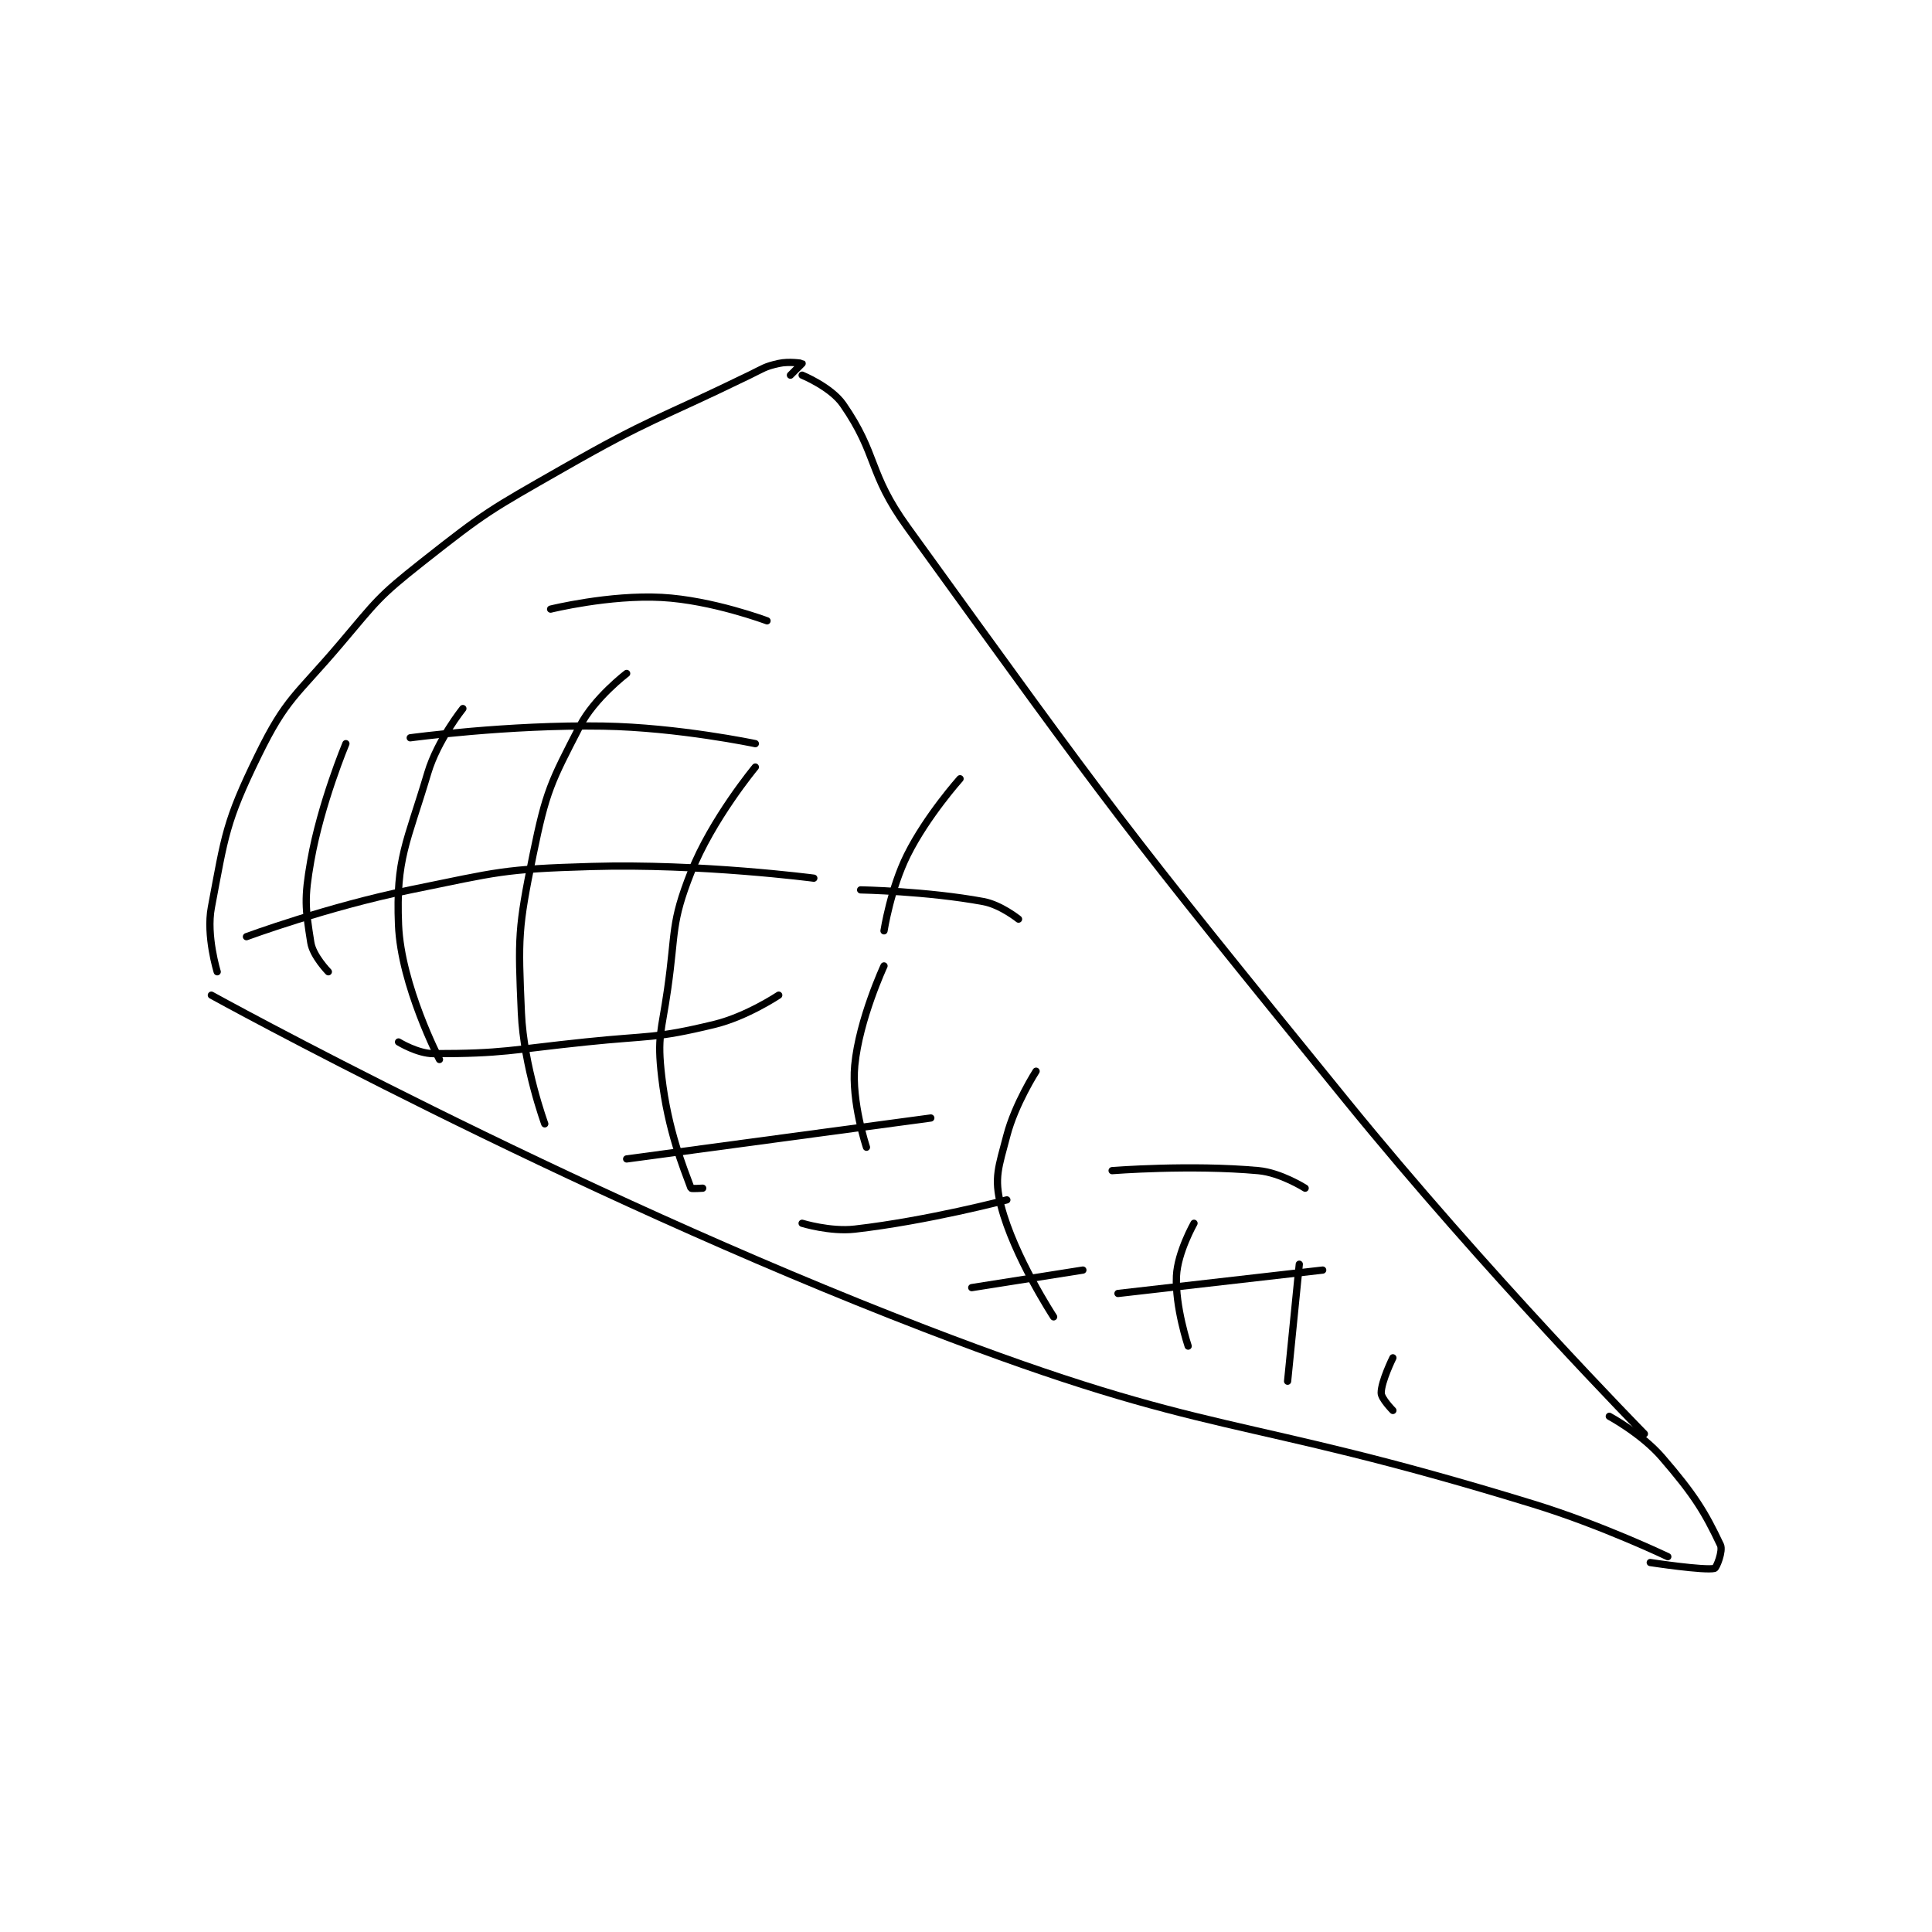 <?xml version="1.0" encoding="utf-8"?>
<!DOCTYPE svg PUBLIC "-//W3C//DTD SVG 1.1//EN" "http://www.w3.org/Graphics/SVG/1.1/DTD/svg11.dtd">
<svg viewBox="0 0 800 800" preserveAspectRatio="xMinYMin meet" xmlns="http://www.w3.org/2000/svg" version="1.1">
<g fill="none" stroke="black" stroke-linecap="round" stroke-linejoin="round" stroke-width="1.238">
<g transform="translate(87.52,150.5) scale(2.422) translate(-179,-108)">
<path id="0" d="M180 212 C180 212 178.085 205.836 179 201 C181.328 188.693 181.425 186.403 187 175 C191.817 165.147 193.469 164.876 201 156 C207.311 148.561 207.432 147.974 215 142 C226.065 133.264 226.604 133.083 239 126 C254.388 117.207 254.97 117.798 271 110 C273.407 108.829 273.588 108.536 276 108 C277.772 107.606 279.979 107.979 280 108 C280 108 278 110 278 110 "/>
<path id="1" d="M280 110 C280 110 284.937 112.02 287 115 C292.995 123.66 291.228 126.629 298 136 C333.605 185.267 334.21 186.282 373 234 C397.025 263.555 424 291 424 291 "/>
<path id="2" d="M179 216 C179 216 239.079 249.163 301 273 C350.707 292.135 353.491 287.182 405 303 C416.722 306.6 428 312 428 312 "/>
<path id="3" d="M418 288 C418 288 423.531 290.984 427 295 C432.55 301.426 434.33 304.362 437 310 C437.477 311.007 436.313 313.922 436 314 C434.317 314.421 425 313 425 313 "/>
<path id="4" d="M199 212 C199 212 196.364 209.303 196 207 C195.07 201.109 194.852 199.505 196 193 C197.727 183.215 202 173 202 173 "/>
<path id="5" d="M218 227 C218 227 211.421 214.32 211 204 C210.533 192.568 212.422 190.035 216 178 C217.664 172.403 222 167 222 167 "/>
<path id="6" d="M236 238 C236 238 232.4 228.196 232 219 C231.439 206.092 231.415 204.667 234 192 C236.229 181.078 237.044 179.601 242 170 C244.49 165.176 250 161 250 161 "/>
<path id="7" d="M263 249 C263 249 261.047 249.128 261 249 C259.67 245.39 257.078 239.165 256 230 C255.181 223.037 255.949 222.357 257 215 C258.428 205.006 257.537 203.774 261 195 C264.586 185.916 272 177 272 177 "/>
<path id="8" d="M211 224 C211 224 214.231 226 217 226 C229.001 226 230.059 225.348 243 224 C254.018 222.852 254.714 223.494 265 221 C270.527 219.66 276 216 276 216 "/>
<path id="9" d="M250 244 L302 237 "/>
<path id="10" d="M280 255 C280 255 284.809 256.479 289 256 C301.533 254.568 315 251 315 251 "/>
<path id="11" d="M309 266 L328 263 "/>
<path id="12" d="M185 206 C185 206 198.934 200.861 213 198 C228.104 194.928 228.708 194.443 244 194 C262.647 193.459 282 196 282 196 "/>
<path id="13" d="M213 172 C213 172 229.774 169.725 246 170 C258.823 170.217 272 173 272 173 "/>
<path id="14" d="M237 150 C237 150 247.064 147.517 256 148 C264.616 148.466 274 152 274 152 "/>
<path id="15" d="M294 205 C294 205 295.139 197.723 298 192 C301.338 185.324 307 179 307 179 "/>
<path id="16" d="M290 198 C290 198 301.352 198.213 311 200 C313.96 200.548 317 203 317 203 "/>
<path id="17" d="M291 242 C291 242 288.397 234.236 289 228 C289.764 220.103 294 211 294 211 "/>
<path id="18" d="M323 271 C323 271 316.243 260.692 314 252 C312.765 247.213 313.589 245.409 315 240 C316.416 234.571 320 229 320 229 "/>
<path id="19" d="M346 276 C346 276 343.749 269.269 344 264 C344.193 259.954 347 255 347 255 "/>
<path id="20" d="M363 282 L365 262 "/>
<path id="21" d="M381 287 C381 287 379 284.977 379 284 C379 282.046 381 278 381 278 "/>
<path id="22" d="M334 267 L369 263 "/>
<path id="23" d="M333 246 C333 246 346.379 244.944 358 246 C361.845 246.35 366 249 366 249 "/>
</g>
</g>
</svg>
